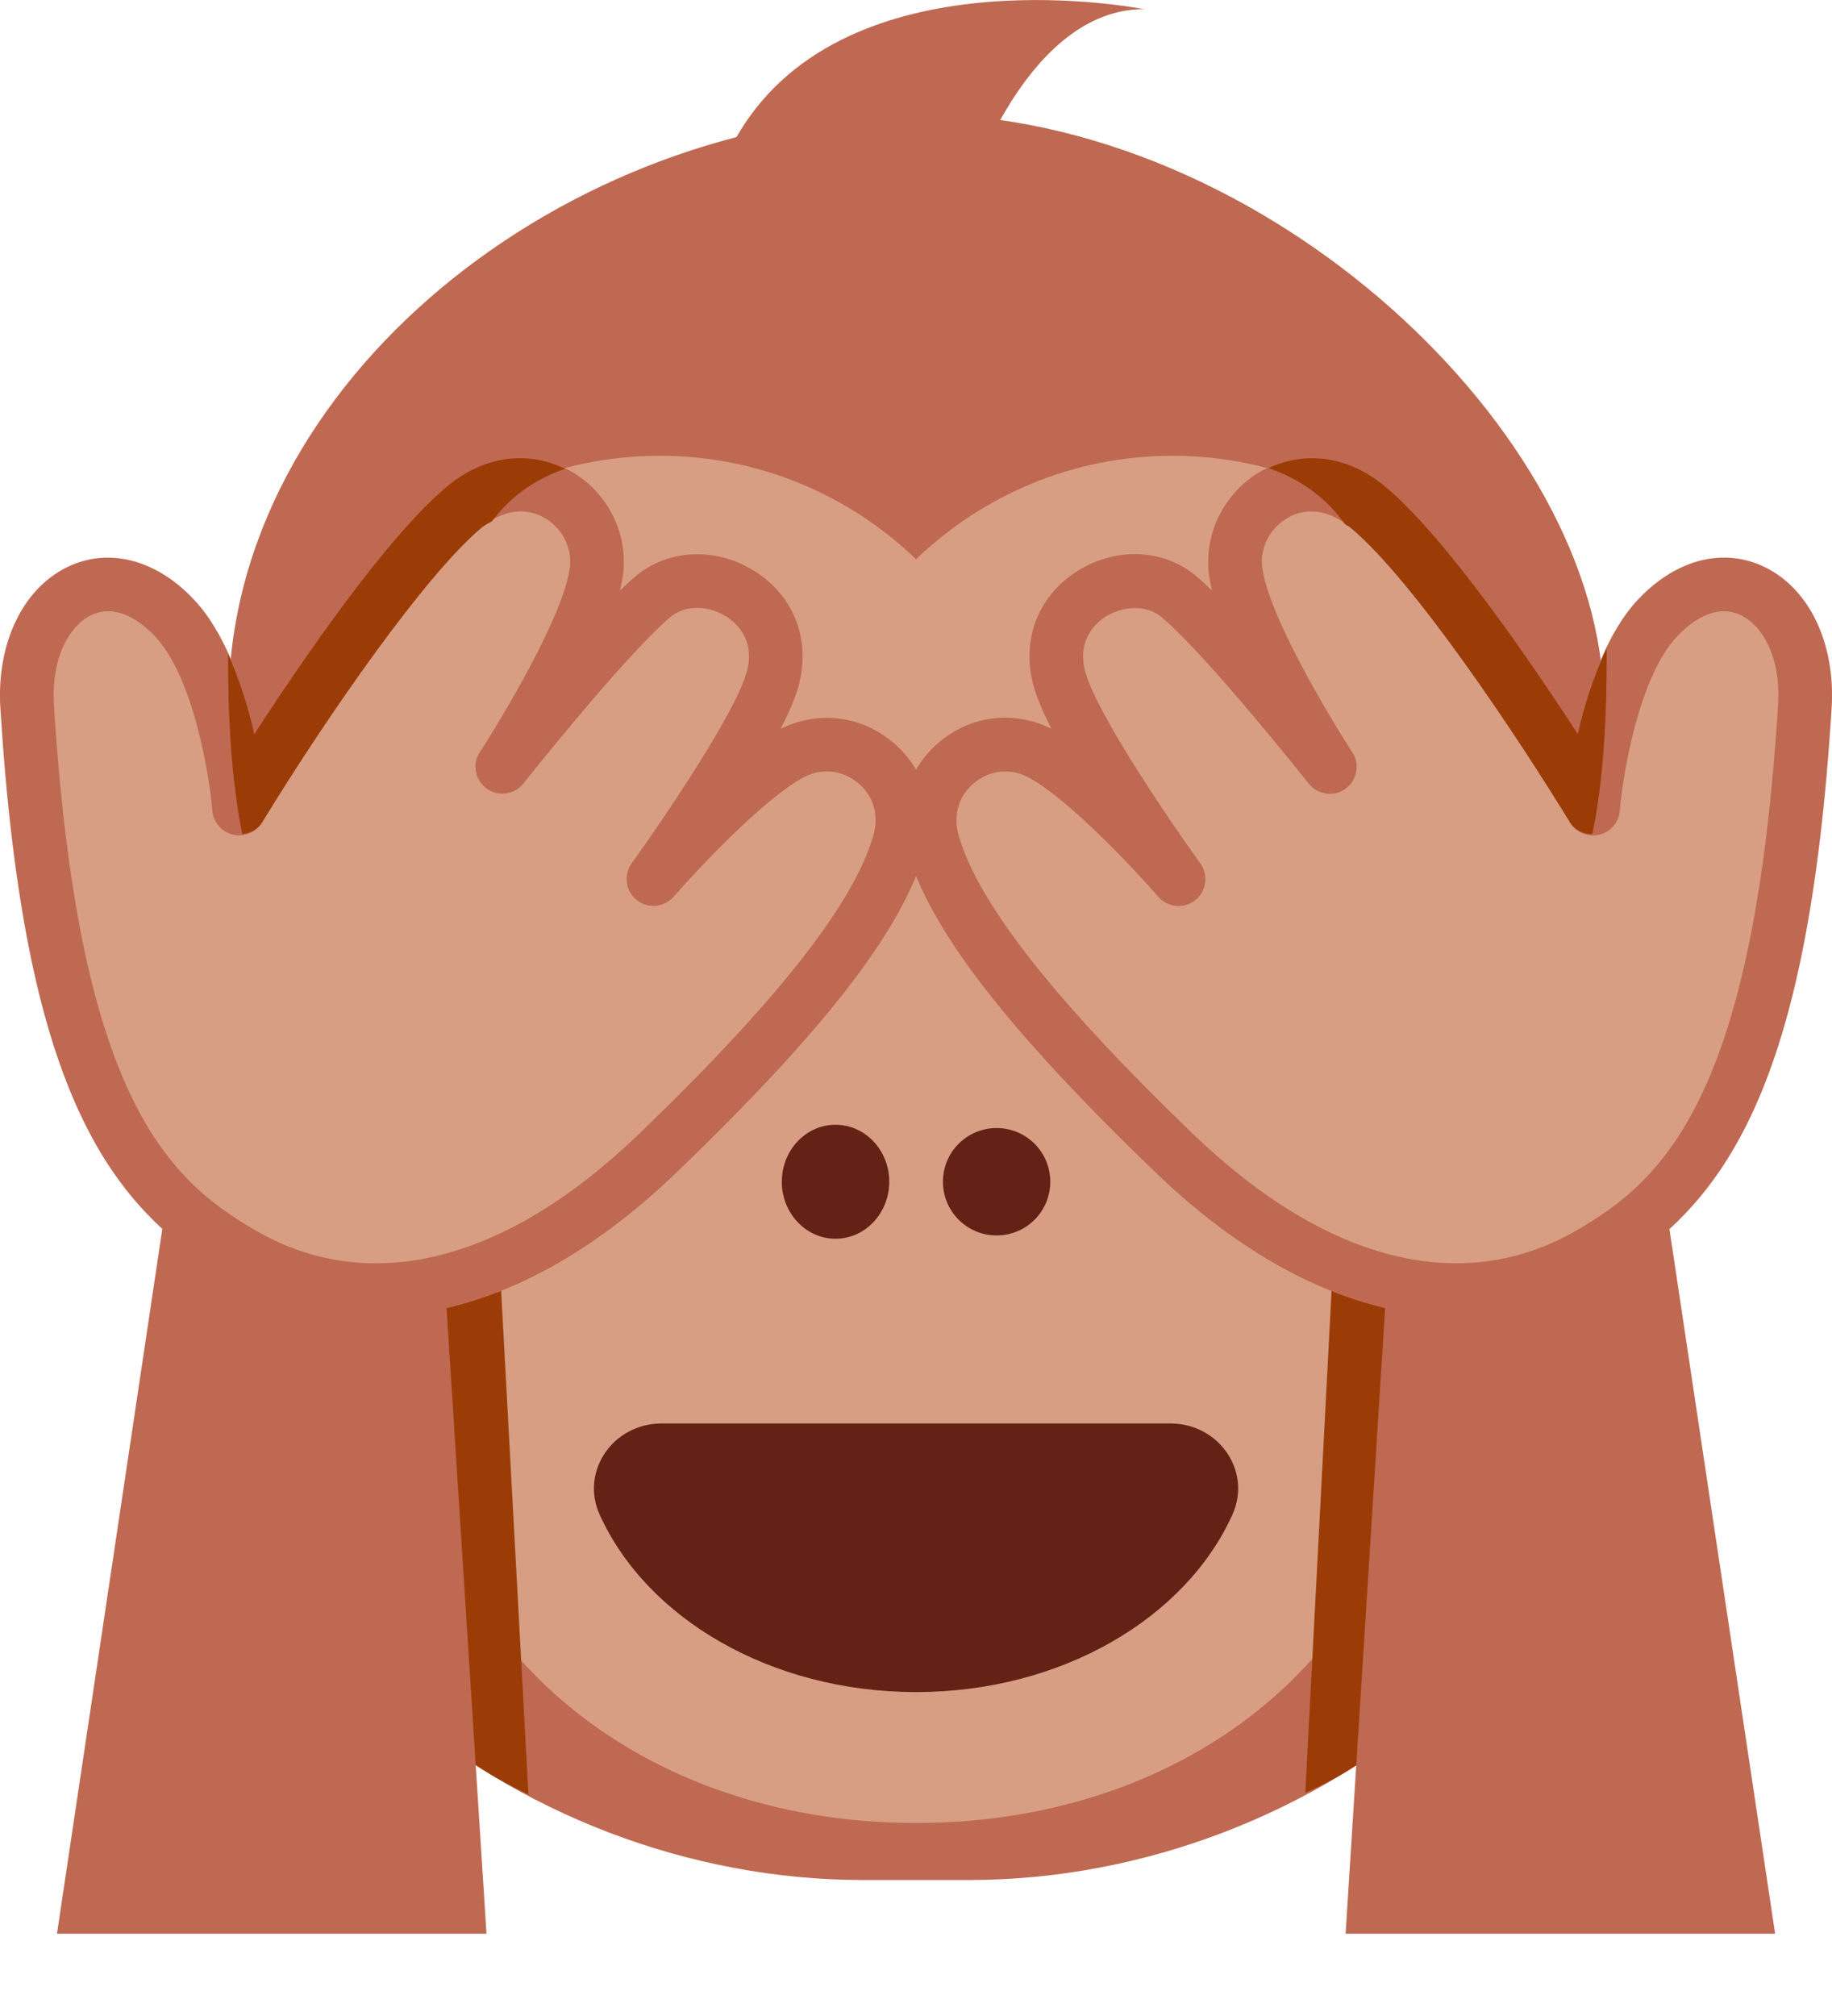<svg width="20" height="22" viewBox="0 0 20 22" fill="none" xmlns="http://www.w3.org/2000/svg">
<path d="M10.578 20.516H9.423C5.613 20.516 1.918 17.596 1.918 13.508C1.918 11.172 2.784 10.004 2.784 10.004C2.784 10.004 2.496 8.835 2.496 7.668C2.496 4.164 6.19 1.243 10.001 1.243C13.811 1.243 17.505 4.747 17.505 7.668C17.505 8.836 17.217 10.004 17.217 10.004C17.217 10.004 18.083 11.172 18.083 13.508C18.083 17.596 14.388 20.516 10.578 20.516Z" fill="#BF6952"/>
<path d="M16.84 9.015C16.84 6.783 15.03 4.974 12.799 4.974C11.712 4.974 10.727 5.405 10.001 6.103C9.274 5.404 8.29 4.974 7.203 4.974C4.971 4.974 3.162 6.783 3.162 9.015C3.162 10.368 3.83 11.563 4.851 12.297C4.564 13.007 4.405 13.789 4.405 14.61C4.405 17.872 6.91 19.894 10 19.894C13.09 19.894 15.595 17.872 15.595 14.61C15.595 13.789 15.436 13.007 15.149 12.297C16.171 11.563 16.84 10.368 16.84 9.015Z" fill="#D79E84"/>
<path d="M7.07 11.723C7.717 11.723 8.242 10.936 8.242 9.965C8.242 8.994 7.717 8.206 7.07 8.206C6.422 8.206 5.897 8.994 5.897 9.965C5.897 10.936 6.422 11.723 7.07 11.723Z" fill="#292F33"/>
<path d="M12.931 11.723C13.579 11.723 14.104 10.936 14.104 9.965C14.104 8.994 13.579 8.206 12.931 8.206C12.284 8.206 11.759 8.994 11.759 9.965C11.759 10.936 12.284 11.723 12.931 11.723Z" fill="#292F33"/>
<path d="M10.001 18.465C11.592 18.465 12.947 17.656 13.456 16.525C13.666 16.057 13.309 15.534 12.778 15.534H7.223C6.691 15.534 6.335 16.057 6.545 16.525C7.054 17.656 8.409 18.465 10.001 18.465Z" fill="#642116"/>
<path d="M9.121 13.518C9.445 13.518 9.708 13.239 9.708 12.896C9.708 12.552 9.445 12.274 9.121 12.274C8.798 12.274 8.535 12.552 8.535 12.896C8.535 13.239 8.798 13.518 9.121 13.518Z" fill="#642116"/>
<path d="M10.88 13.482C11.204 13.482 11.466 13.22 11.466 12.896C11.466 12.572 11.204 12.31 10.88 12.31C10.556 12.31 10.294 12.572 10.294 12.896C10.294 13.22 10.556 13.482 10.88 13.482Z" fill="#642116"/>
<path d="M12.487 0.1C12.487 0.1 9.379 -0.522 8.135 1.343C6.892 3.208 10.622 1.965 10.622 1.965C10.622 1.965 11.244 0.1 12.487 0.1Z" fill="#BF6952"/>
<path d="M4.725 18.756C4.798 19.142 5.769 19.582 5.769 19.582L5.311 11.135L4.139 14.068C4.139 14.068 4.652 18.369 4.725 18.756ZM15.276 18.756C15.166 19.179 14.25 19.564 14.25 19.564L14.691 11.135L15.862 14.068C15.862 14.068 15.386 18.333 15.276 18.756Z" fill="#9B3C07"/>
<path d="M0.622 21.102H5.311L4.718 11.821L2.375 9.378L0.622 21.102ZM19.379 21.102H14.69L15.277 11.821L17.62 9.378L19.379 21.102Z" fill="#BF6952"/>
<path d="M17.391 8.824C17.391 8.824 17.508 7.372 18.093 6.747C18.856 5.931 19.775 6.563 19.704 7.709C19.446 11.863 18.534 13.004 17.349 13.685C16.164 14.368 14.542 14.24 12.825 12.588C11.108 10.936 10.387 9.919 10.182 9.19C9.977 8.461 10.743 7.869 11.396 8.24C11.983 8.573 12.867 9.593 12.867 9.593C12.867 9.593 11.726 8.012 11.564 7.402C11.34 6.557 12.339 6.053 12.881 6.518C13.416 6.977 14.518 8.368 14.518 8.368C14.518 8.368 13.576 6.924 13.489 6.228C13.404 5.541 14.216 4.934 14.933 5.533C15.65 6.133 16.803 7.861 17.391 8.824ZM2.61 8.824C2.61 8.824 2.493 7.372 1.908 6.747C1.145 5.931 0.226 6.563 0.297 7.709C0.555 11.863 1.467 13.004 2.652 13.685C3.837 14.368 5.459 14.24 7.176 12.588C8.893 10.936 9.614 9.919 9.819 9.19C10.024 8.461 9.258 7.869 8.605 8.24C8.018 8.573 7.134 9.593 7.134 9.593C7.134 9.593 8.275 8.012 8.437 7.402C8.661 6.557 7.662 6.053 7.12 6.518C6.585 6.977 5.483 8.368 5.483 8.368C5.483 8.368 6.425 6.924 6.512 6.228C6.597 5.541 5.785 4.934 5.068 5.533C4.35 6.132 3.198 7.861 2.61 8.824Z" fill="#D79E84"/>
<path d="M15.911 14.368C14.838 14.368 13.698 13.835 12.621 12.8C10.983 11.224 10.144 10.135 9.9 9.27C9.773 8.818 9.92 8.359 10.285 8.073C10.632 7.801 11.083 7.757 11.478 7.952C11.386 7.771 11.316 7.607 11.281 7.477C11.148 6.978 11.334 6.501 11.763 6.231C12.189 5.964 12.715 5.989 13.072 6.297C13.121 6.339 13.175 6.389 13.232 6.444C13.216 6.381 13.205 6.321 13.198 6.265C13.141 5.81 13.378 5.355 13.786 5.131C14.212 4.899 14.711 4.967 15.12 5.308C15.776 5.857 16.692 7.191 17.224 8.011C17.334 7.522 17.531 6.919 17.878 6.547C18.277 6.12 18.778 5.977 19.221 6.168C19.737 6.39 20.041 7.002 19.996 7.726C19.74 11.848 18.849 13.16 17.494 13.94C16.997 14.227 16.462 14.368 15.911 14.368ZM10.974 8.419C10.858 8.419 10.745 8.457 10.646 8.535C10.47 8.673 10.402 8.888 10.464 9.111C10.672 9.849 11.51 10.918 13.027 12.377C14.477 13.771 15.959 14.146 17.203 13.432C18.174 12.872 19.146 11.967 19.411 7.691C19.445 7.151 19.224 6.807 18.989 6.706C18.781 6.615 18.537 6.702 18.306 6.948C17.886 7.398 17.714 8.472 17.683 8.848C17.673 8.974 17.582 9.08 17.459 9.109C17.336 9.139 17.207 9.085 17.141 8.977C16.576 8.053 15.437 6.336 14.745 5.759C14.44 5.504 14.19 5.579 14.068 5.646C13.868 5.755 13.752 5.974 13.78 6.192C13.844 6.708 14.511 7.822 14.763 8.209C14.849 8.34 14.816 8.515 14.689 8.607C14.563 8.698 14.385 8.674 14.288 8.551C14.277 8.538 13.197 7.176 12.69 6.742C12.506 6.583 12.241 6.623 12.074 6.727C11.974 6.79 11.753 6.974 11.847 7.327C11.968 7.785 12.795 8.995 13.104 9.422C13.195 9.549 13.171 9.726 13.048 9.824C12.926 9.92 12.748 9.905 12.645 9.786C12.409 9.513 11.697 8.749 11.251 8.496C11.161 8.444 11.067 8.419 10.974 8.419Z" fill="#BF6952"/>
<path d="M4.091 14.368C3.539 14.368 3.004 14.227 2.506 13.94C1.151 13.16 0.26 11.849 0.004 7.727C-0.041 7.002 0.264 6.39 0.779 6.168C1.219 5.978 1.723 6.12 2.122 6.548C2.469 6.919 2.667 7.522 2.776 8.012C3.309 7.192 4.223 5.858 4.881 5.309C5.291 4.966 5.789 4.899 6.214 5.132C6.623 5.355 6.86 5.811 6.802 6.266C6.795 6.322 6.784 6.382 6.768 6.444C6.825 6.389 6.879 6.339 6.928 6.297C7.285 5.991 7.812 5.965 8.237 6.232C8.667 6.501 8.852 6.979 8.72 7.478C8.686 7.608 8.615 7.772 8.523 7.953C8.917 7.759 9.369 7.803 9.716 8.075C10.081 8.36 10.228 8.819 10.101 9.271C9.857 10.137 9.018 11.226 7.379 12.801C6.303 13.835 5.163 14.368 4.091 14.368ZM1.181 6.671C1.122 6.671 1.066 6.683 1.011 6.706C0.777 6.807 0.556 7.151 0.589 7.691C0.855 11.967 1.826 12.872 2.798 13.432C4.041 14.147 5.523 13.772 6.973 12.377C8.49 10.919 9.328 9.85 9.536 9.111C9.599 8.888 9.531 8.672 9.355 8.535C9.177 8.395 8.951 8.38 8.75 8.495C8.304 8.749 7.592 9.512 7.355 9.785C7.252 9.903 7.074 9.919 6.952 9.823C6.829 9.725 6.805 9.548 6.896 9.421C7.204 8.994 8.032 7.784 8.154 7.326C8.248 6.972 8.026 6.789 7.926 6.726C7.76 6.621 7.496 6.581 7.311 6.74C6.804 7.176 5.724 8.536 5.714 8.55C5.617 8.672 5.44 8.697 5.313 8.606C5.186 8.514 5.153 8.339 5.238 8.208C5.49 7.821 6.158 6.706 6.221 6.191C6.248 5.973 6.133 5.754 5.934 5.645C5.812 5.579 5.561 5.504 5.257 5.757C4.653 6.261 3.592 7.779 2.86 8.975C2.794 9.084 2.667 9.138 2.543 9.108C2.419 9.079 2.329 8.973 2.318 8.847C2.288 8.471 2.115 7.397 1.695 6.947C1.524 6.766 1.347 6.671 1.181 6.671Z" fill="#BF6952"/>
<path d="M14.683 5.72C14.704 5.735 14.723 5.74 14.745 5.759C15.437 6.337 16.577 8.053 17.141 8.977C17.194 9.062 17.287 9.1 17.384 9.103C17.511 8.486 17.544 7.765 17.54 7.077C17.395 7.381 17.291 7.715 17.225 8.011C16.692 7.191 15.777 5.857 15.12 5.308C14.73 4.982 14.26 4.914 13.848 5.109C14.242 5.242 14.504 5.47 14.683 5.72ZM2.86 8.977C3.591 7.78 4.653 6.263 5.257 5.759C5.297 5.725 5.333 5.711 5.371 5.688C5.547 5.453 5.8 5.243 6.168 5.116C5.753 4.911 5.276 4.978 4.88 5.309C4.223 5.858 3.308 7.192 2.776 8.012C2.714 7.735 2.619 7.425 2.49 7.138C2.488 7.807 2.523 8.503 2.645 9.102C2.732 9.09 2.813 9.054 2.86 8.977Z" fill="#9B3C07"/>
</svg>

